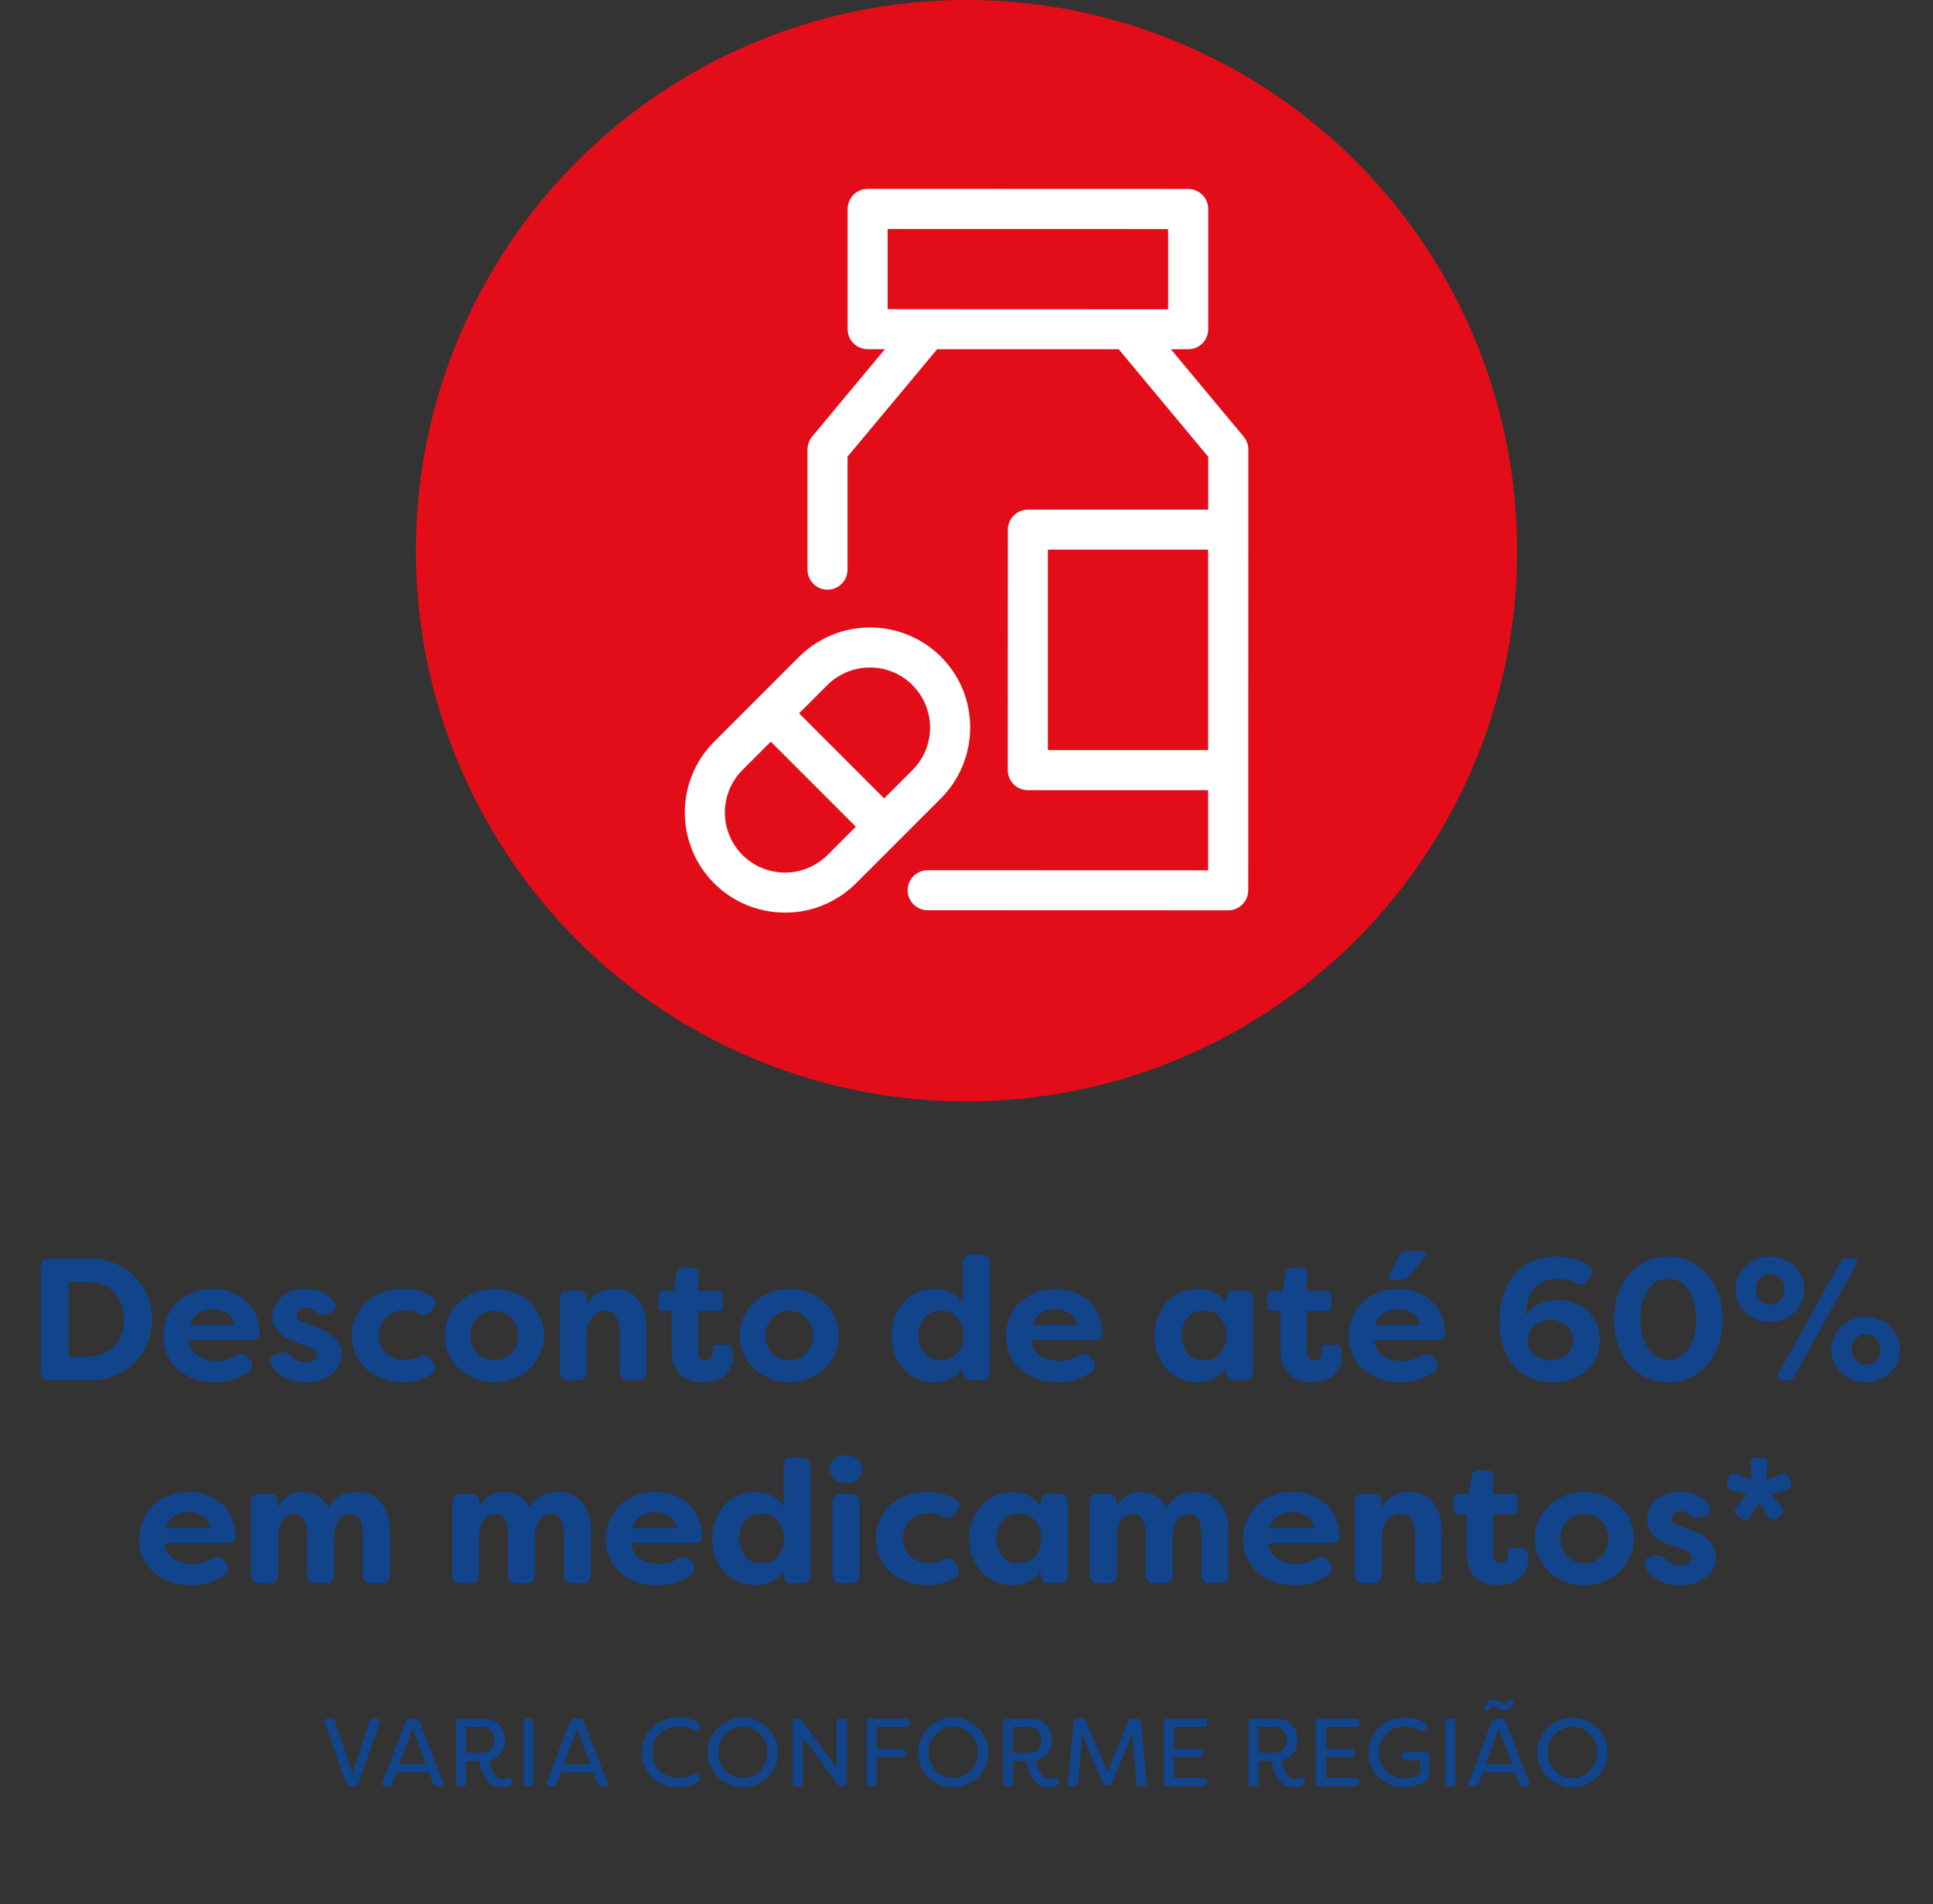 <?xml version="1.0" encoding="utf-8"?>
<!-- Generator: Adobe Illustrator 24.1.0, SVG Export Plug-In . SVG Version: 6.00 Build 0)  -->
<svg version="1.1" id="Layer_1" xmlns="http://www.w3.org/2000/svg" xmlns:xlink="http://www.w3.org/1999/xlink" x="0px" y="0px"
	 viewBox="0 0 200 196.98" style="enable-background:new 0 0 200 196.98;" xml:space="preserve">
<rect x="0" y="0" width="200" height="196.98" fill="#333333" stroke="none"/>
<style type="text/css">
	.st0{fill:#E20D18;}
	.st1{fill:#FFFFFF;}
	.st2{fill:#12448B;}
	.st3{fill-rule:evenodd;clip-rule:evenodd;fill:#FFFFFF;}
</style>
<circle class="st0" cx="100" cy="56.97" r="56.97"/>
<g>
	<path class="st2" d="M5.12,142.78c-0.28,0-0.49-0.08-0.65-0.22c-0.16-0.15-0.23-0.36-0.23-0.64v-10.87c0-0.28,0.08-0.49,0.23-0.64
		s0.37-0.22,0.65-0.22h4.16c0.92,0,1.78,0.16,2.58,0.49c0.8,0.32,1.48,0.78,2.06,1.36s1.02,1.26,1.33,2.02
		c0.31,0.77,0.47,1.58,0.47,2.43c0,0.85-0.16,1.67-0.47,2.44c-0.31,0.77-0.76,1.45-1.33,2.03s-1.26,1.03-2.06,1.35
		c-0.8,0.32-1.66,0.49-2.58,0.49H5.12z M7.1,140.37h1.89c0.28,0,0.58-0.03,0.93-0.1c0.34-0.07,0.68-0.19,1.02-0.36
		s0.65-0.41,0.94-0.72c0.29-0.31,0.52-0.7,0.7-1.17c0.18-0.47,0.27-0.99,0.27-1.54c0-0.41-0.06-0.83-0.18-1.28
		c-0.12-0.44-0.35-0.88-0.68-1.31c-0.34-0.43-0.77-0.76-1.31-0.97s-1.1-0.32-1.67-0.32H7.1V140.37z"/>
	<path class="st2" d="M22.22,142.98c-0.79,0-1.52-0.12-2.2-0.37s-1.24-0.59-1.7-1.03c-0.46-0.44-0.82-0.95-1.06-1.54
		c-0.25-0.59-0.37-1.21-0.37-1.85c0-0.64,0.12-1.25,0.36-1.84c0.24-0.59,0.58-1.12,1.03-1.57s0.98-0.8,1.62-1.06
		c0.64-0.26,1.33-0.39,2.07-0.39c0.65,0,1.27,0.1,1.85,0.3c0.59,0.2,1.1,0.49,1.55,0.87c0.44,0.38,0.8,0.86,1.06,1.44
		c0.26,0.58,0.41,1.22,0.45,1.93c0.01,0.25-0.06,0.44-0.23,0.57s-0.38,0.19-0.66,0.19h-6.44c-0.01,0.35,0.1,0.7,0.32,1.04
		c0.23,0.35,0.57,0.62,1.04,0.82c0.46,0.2,0.96,0.3,1.48,0.3c0.71,0,1.39-0.19,2.05-0.56c0.49-0.28,0.9-0.22,1.22,0.18l0.2,0.25
		c0.18,0.22,0.26,0.44,0.23,0.67c-0.02,0.23-0.16,0.43-0.4,0.61C24.75,142.63,23.59,142.98,22.22,142.98z M19.63,137.07h4.64
		c-0.12-0.56-0.39-0.98-0.82-1.24c-0.43-0.26-0.91-0.4-1.45-0.4c-0.38,0-0.76,0.07-1.12,0.22c-0.36,0.14-0.64,0.35-0.85,0.61
		C19.84,136.53,19.7,136.8,19.63,137.07z"/>
	<path class="st2" d="M31.62,142.98c-0.83,0-1.56-0.16-2.19-0.48c-0.63-0.32-1.1-0.78-1.4-1.38c-0.13-0.25-0.14-0.48-0.03-0.67
		c0.11-0.2,0.31-0.33,0.6-0.41l0.56-0.13c0.11-0.02,0.23-0.03,0.38-0.02c0.14,0.01,0.38,0.18,0.7,0.5c0.16,0.17,0.36,0.3,0.6,0.4
		c0.25,0.1,0.51,0.14,0.78,0.14c0.35,0,0.63-0.08,0.85-0.22c0.22-0.15,0.33-0.35,0.33-0.59c0-0.14-0.05-0.28-0.14-0.4
		c-0.1-0.13-0.34-0.26-0.72-0.41l-1.13-0.4c-1.74-0.56-2.61-1.46-2.61-2.68c0-0.85,0.32-1.55,0.97-2.1
		c0.65-0.55,1.47-0.82,2.47-0.82c0.62,0,1.19,0.11,1.7,0.34c0.51,0.23,0.93,0.58,1.25,1.06c0.17,0.25,0.2,0.49,0.1,0.7
		c-0.1,0.22-0.3,0.36-0.6,0.43l-0.5,0.13c-0.17,0.05-0.33,0.05-0.48,0.02c-0.15-0.04-0.34-0.16-0.57-0.36
		c-0.23-0.23-0.53-0.34-0.9-0.34c-0.28,0-0.5,0.08-0.67,0.23c-0.17,0.16-0.26,0.34-0.26,0.56c0,0.13,0.05,0.26,0.16,0.39
		c0.11,0.13,0.34,0.25,0.68,0.37l1.15,0.43c0.58,0.19,1.05,0.42,1.42,0.68s0.66,0.57,0.87,0.93s0.32,0.75,0.33,1.18
		c0,0.58-0.15,1.08-0.45,1.5c-0.3,0.43-0.73,0.77-1.29,1.02C33.05,142.85,32.39,142.98,31.62,142.98z"/>
	<path class="st2" d="M41.73,142.98c-0.78,0-1.5-0.12-2.16-0.37s-1.23-0.59-1.7-1.03c-0.47-0.44-0.84-0.95-1.09-1.53
		s-0.38-1.2-0.38-1.85c0-0.66,0.13-1.29,0.38-1.89c0.25-0.6,0.61-1.12,1.08-1.57c0.47-0.44,1.04-0.79,1.7-1.04s1.39-0.38,2.17-0.38
		c1.07,0,2.05,0.26,2.93,0.77c0.23,0.14,0.35,0.33,0.38,0.55c0.02,0.22-0.05,0.45-0.22,0.67l-0.29,0.36
		c-0.12,0.16-0.27,0.27-0.45,0.33c-0.18,0.07-0.44,0.03-0.77-0.12c-0.11-0.05-0.29-0.11-0.56-0.2c-0.26-0.08-0.55-0.13-0.86-0.13
		c-0.78,0-1.43,0.24-1.94,0.72c-0.51,0.48-0.76,1.1-0.76,1.85s0.25,1.37,0.76,1.85c0.51,0.48,1.16,0.72,1.94,0.72
		c0.31,0,0.6-0.04,0.86-0.13c0.26-0.08,0.45-0.15,0.56-0.2c0.26-0.12,0.5-0.17,0.69-0.13c0.2,0.03,0.38,0.15,0.53,0.35l0.29,0.36
		c0.17,0.23,0.23,0.46,0.18,0.7s-0.22,0.44-0.5,0.59C43.68,142.74,42.75,142.98,41.73,142.98z"/>
	<path class="st2" d="M51.15,142.98c-0.71,0-1.38-0.12-2.01-0.37c-0.63-0.25-1.18-0.59-1.65-1.04c-0.47-0.44-0.83-0.96-1.09-1.56
		c-0.26-0.59-0.39-1.21-0.39-1.86c0-0.31,0.04-0.67,0.13-1.07c0.08-0.4,0.24-0.81,0.48-1.22s0.55-0.81,0.96-1.2
		c0.41-0.38,0.93-0.7,1.56-0.95c0.63-0.25,1.3-0.38,2.01-0.38c0.53,0,1.04,0.07,1.54,0.22c0.5,0.14,0.95,0.35,1.37,0.61
		c0.41,0.26,0.8,0.61,1.16,1.03c0.36,0.42,0.63,0.9,0.8,1.44c0.17,0.54,0.26,1.05,0.26,1.53c0,0.31-0.04,0.67-0.13,1.07
		s-0.24,0.81-0.48,1.22c-0.23,0.41-0.55,0.81-0.96,1.2s-0.93,0.7-1.56,0.95S51.86,142.98,51.15,142.98z M51.15,140.73
		c0.68,0,1.27-0.25,1.75-0.75c0.49-0.5,0.73-1.1,0.73-1.81c0-0.72-0.24-1.33-0.73-1.83c-0.49-0.5-1.07-0.75-1.75-0.75
		c-0.7,0-1.28,0.25-1.76,0.75c-0.48,0.5-0.72,1.11-0.72,1.83c0,0.71,0.24,1.31,0.72,1.81C49.86,140.48,50.45,140.73,51.15,140.73z"
		/>
	<path class="st2" d="M58.78,142.78c-0.28,0-0.49-0.08-0.64-0.22c-0.15-0.15-0.22-0.36-0.22-0.64v-7.52c0-0.28,0.07-0.49,0.22-0.64
		c0.15-0.15,0.36-0.22,0.64-0.22h1.06c0.28,0,0.49,0.08,0.64,0.22c0.15,0.15,0.23,0.36,0.23,0.64V135c0.23-0.53,0.58-0.94,1.07-1.23
		c0.49-0.29,1.07-0.44,1.74-0.44c0.73,0,1.35,0.17,1.84,0.5s0.88,0.8,1.14,1.41c0.26,0.61,0.4,1.35,0.4,2.21v4.46
		c0,0.28-0.08,0.49-0.23,0.64c-0.16,0.15-0.37,0.22-0.65,0.22h-1.04c-0.28,0-0.49-0.08-0.64-0.22c-0.15-0.15-0.23-0.36-0.23-0.64
		v-4.27c0-0.65-0.13-1.15-0.38-1.51c-0.25-0.36-0.61-0.54-1.08-0.54c-0.23,0-0.49,0.07-0.8,0.2c-0.31,0.13-0.57,0.39-0.8,0.77
		c-0.23,0.38-0.34,0.88-0.34,1.49v3.85c0,0.28-0.08,0.49-0.23,0.64c-0.15,0.15-0.36,0.22-0.64,0.22H58.78z"/>
	<path class="st2" d="M72.73,142.98c-1.04,0-1.84-0.29-2.4-0.86c-0.56-0.58-0.84-1.38-0.84-2.41v-4.1h-0.92
		c-0.13,0-0.24-0.04-0.33-0.13s-0.13-0.19-0.13-0.32v-1.17c0-0.13,0.04-0.24,0.13-0.32s0.2-0.13,0.33-0.13h1.13l0.31-1.87
		c0.04-0.18,0.12-0.32,0.24-0.42s0.28-0.15,0.46-0.15h0.88c0.2,0,0.36,0.06,0.47,0.17c0.11,0.11,0.16,0.27,0.16,0.46v1.82h2.09
		c0.13,0,0.24,0.04,0.32,0.13c0.08,0.08,0.13,0.19,0.13,0.32v1.17c0,0.13-0.04,0.24-0.13,0.32c-0.08,0.08-0.19,0.13-0.32,0.13h-2.09
		v4.19c0,0.32,0.07,0.56,0.22,0.72c0.14,0.16,0.32,0.23,0.54,0.23c0.23,0,0.41-0.08,0.56-0.24c0.14-0.16,0.22-0.36,0.22-0.6
		l-0.02-0.32c-0.04-0.32,0.09-0.49,0.38-0.49h1.1c0.12,0,0.23,0.03,0.32,0.09c0.09,0.06,0.15,0.15,0.19,0.27
		c0.07,0.26,0.11,0.5,0.11,0.7c0,0.6-0.12,1.1-0.37,1.51c-0.25,0.41-0.6,0.73-1.05,0.96C73.95,142.86,73.39,142.98,72.73,142.98z"/>
	<path class="st2" d="M81.66,142.98c-0.71,0-1.38-0.12-2.01-0.37c-0.63-0.25-1.18-0.59-1.65-1.04c-0.47-0.44-0.83-0.96-1.09-1.56
		c-0.26-0.59-0.39-1.21-0.39-1.86c0-0.31,0.04-0.67,0.13-1.07c0.08-0.4,0.24-0.81,0.48-1.22s0.55-0.81,0.96-1.2
		c0.41-0.38,0.93-0.7,1.56-0.95c0.63-0.25,1.3-0.38,2.01-0.38c0.53,0,1.04,0.07,1.54,0.22c0.5,0.14,0.95,0.35,1.37,0.61
		c0.41,0.26,0.8,0.61,1.16,1.03c0.36,0.42,0.63,0.9,0.8,1.44c0.17,0.54,0.26,1.05,0.26,1.53c0,0.31-0.04,0.67-0.13,1.07
		s-0.24,0.81-0.48,1.22c-0.23,0.41-0.55,0.81-0.96,1.2s-0.93,0.7-1.56,0.95S82.37,142.98,81.66,142.98z M81.66,140.73
		c0.68,0,1.27-0.25,1.75-0.75c0.49-0.5,0.73-1.1,0.73-1.81c0-0.72-0.24-1.33-0.73-1.83c-0.49-0.5-1.07-0.75-1.75-0.75
		c-0.7,0-1.28,0.25-1.76,0.75c-0.48,0.5-0.72,1.11-0.72,1.83c0,0.71,0.24,1.31,0.72,1.81C80.37,140.48,80.96,140.73,81.66,140.73z"
		/>
	<path class="st2" d="M96.69,142.98c-0.47,0-0.92-0.07-1.36-0.21c-0.44-0.14-0.84-0.34-1.2-0.59c-0.36-0.26-0.67-0.57-0.94-0.93
		c-0.26-0.36-0.49-0.8-0.68-1.32c-0.19-0.52-0.29-1.11-0.29-1.77s0.11-1.29,0.33-1.88c0.22-0.59,0.53-1.11,0.93-1.55
		c0.4-0.44,0.87-0.78,1.42-1.03c0.55-0.25,1.15-0.37,1.78-0.37c0.61,0,1.18,0.13,1.69,0.38s0.94,0.63,1.26,1.13v-4.21
		c0-0.28,0.08-0.49,0.23-0.64c0.16-0.15,0.37-0.22,0.65-0.22h1.04c0.28,0,0.49,0.08,0.64,0.22c0.15,0.15,0.22,0.36,0.22,0.64v11.29
		c0,0.28-0.08,0.49-0.22,0.64c-0.15,0.15-0.36,0.22-0.64,0.22h-1.04c-0.28,0-0.49-0.08-0.65-0.22c-0.16-0.15-0.23-0.36-0.23-0.64
		v-0.43c-0.32,0.49-0.74,0.86-1.26,1.12S97.3,142.98,96.69,142.98z M97.32,140.74c0.35,0,0.7-0.08,1.06-0.24s0.67-0.46,0.92-0.89
		s0.38-0.92,0.4-1.46c-0.01-0.54-0.14-1.03-0.4-1.46s-0.56-0.73-0.92-0.89c-0.36-0.16-0.71-0.24-1.06-0.24
		c-0.52,0-0.96,0.14-1.33,0.43c-0.37,0.29-0.63,0.64-0.77,1.04c-0.14,0.41-0.21,0.78-0.21,1.12s0.06,0.69,0.19,1.06
		c0.13,0.37,0.31,0.68,0.56,0.91c0.25,0.23,0.5,0.4,0.77,0.49C96.8,140.7,97.07,140.74,97.32,140.74z"/>
	<path class="st2" d="M109.41,142.98c-0.79,0-1.52-0.12-2.2-0.37s-1.24-0.59-1.7-1.03c-0.46-0.44-0.82-0.95-1.06-1.54
		c-0.25-0.59-0.37-1.21-0.37-1.85c0-0.64,0.12-1.25,0.36-1.84c0.24-0.59,0.58-1.12,1.03-1.57s0.98-0.8,1.62-1.06
		c0.64-0.26,1.33-0.39,2.07-0.39c0.65,0,1.27,0.1,1.85,0.3c0.59,0.2,1.1,0.49,1.55,0.87c0.44,0.38,0.8,0.86,1.06,1.44
		c0.26,0.58,0.41,1.22,0.45,1.93c0.01,0.25-0.06,0.44-0.23,0.57s-0.38,0.19-0.66,0.19h-6.44c-0.01,0.35,0.1,0.7,0.32,1.04
		c0.23,0.35,0.57,0.62,1.04,0.82c0.46,0.2,0.96,0.3,1.48,0.3c0.71,0,1.39-0.19,2.05-0.56c0.49-0.28,0.9-0.22,1.22,0.18l0.2,0.25
		c0.18,0.22,0.26,0.44,0.23,0.67c-0.02,0.23-0.16,0.43-0.4,0.61C111.94,142.63,110.78,142.98,109.41,142.98z M106.82,137.07h4.64
		c-0.12-0.56-0.39-0.98-0.82-1.24c-0.43-0.26-0.91-0.4-1.45-0.4c-0.38,0-0.76,0.07-1.12,0.22c-0.36,0.14-0.64,0.35-0.85,0.61
		C107.03,136.53,106.89,136.8,106.82,137.07z"/>
	<path class="st2" d="M123.9,142.98c-0.47,0-0.92-0.07-1.35-0.21c-0.43-0.14-0.83-0.34-1.19-0.59c-0.36-0.26-0.67-0.57-0.94-0.93
		c-0.26-0.36-0.49-0.8-0.68-1.32c-0.19-0.52-0.29-1.11-0.29-1.77s0.11-1.29,0.33-1.88c0.22-0.59,0.53-1.11,0.93-1.55
		c0.4-0.44,0.87-0.78,1.42-1.03c0.55-0.25,1.14-0.37,1.76-0.37s1.19,0.13,1.71,0.38s0.94,0.63,1.26,1.13v-0.45
		c0-0.28,0.08-0.49,0.23-0.64c0.15-0.15,0.36-0.22,0.64-0.22h1.06c0.28,0,0.49,0.08,0.64,0.22c0.15,0.15,0.22,0.36,0.22,0.64v7.52
		c0,0.28-0.08,0.49-0.22,0.64c-0.15,0.15-0.36,0.22-0.64,0.22h-1.06c-0.28,0-0.49-0.08-0.64-0.22c-0.15-0.15-0.23-0.36-0.23-0.64
		v-0.43c-0.32,0.49-0.74,0.86-1.26,1.12S124.53,142.98,123.9,142.98z M124.55,140.74c0.35,0,0.7-0.08,1.06-0.24s0.67-0.46,0.92-0.89
		s0.38-0.92,0.38-1.46s-0.13-1.03-0.38-1.46s-0.56-0.73-0.92-0.89c-0.36-0.16-0.71-0.24-1.06-0.24c-0.53,0-0.98,0.14-1.34,0.43
		s-0.62,0.64-0.76,1.04c-0.14,0.41-0.21,0.78-0.21,1.12c0,0.71,0.2,1.32,0.61,1.83S123.83,140.74,124.55,140.74z"/>
	<path class="st2" d="M135.73,142.98c-1.04,0-1.84-0.29-2.4-0.86c-0.56-0.58-0.84-1.38-0.84-2.41v-4.1h-0.92
		c-0.13,0-0.24-0.04-0.33-0.13s-0.13-0.19-0.13-0.32v-1.17c0-0.13,0.04-0.24,0.13-0.32s0.2-0.13,0.33-0.13h1.13l0.31-1.87
		c0.04-0.18,0.12-0.32,0.24-0.42s0.28-0.15,0.46-0.15h0.88c0.2,0,0.36,0.06,0.47,0.17c0.11,0.11,0.16,0.27,0.16,0.46v1.82h2.09
		c0.13,0,0.24,0.04,0.32,0.13c0.08,0.08,0.13,0.19,0.13,0.32v1.17c0,0.13-0.04,0.24-0.13,0.32c-0.08,0.08-0.19,0.13-0.32,0.13h-2.09
		v4.19c0,0.32,0.07,0.56,0.22,0.72c0.14,0.16,0.32,0.23,0.54,0.23c0.23,0,0.41-0.08,0.56-0.24c0.14-0.16,0.22-0.36,0.22-0.6
		l-0.02-0.32c-0.04-0.32,0.09-0.49,0.38-0.49h1.1c0.12,0,0.23,0.03,0.32,0.09c0.09,0.06,0.15,0.15,0.19,0.27
		c0.07,0.26,0.11,0.5,0.11,0.7c0,0.6-0.12,1.1-0.37,1.51c-0.25,0.41-0.6,0.73-1.05,0.96C136.95,142.86,136.39,142.98,135.73,142.98z
		"/>
	<path class="st2" d="M144.87,142.98c-0.79,0-1.52-0.12-2.2-0.37s-1.24-0.59-1.7-1.03c-0.46-0.44-0.82-0.95-1.06-1.54
		c-0.25-0.59-0.37-1.21-0.37-1.85c0-0.64,0.12-1.25,0.36-1.84c0.24-0.59,0.58-1.12,1.03-1.57s0.98-0.8,1.62-1.06
		c0.64-0.26,1.33-0.39,2.07-0.39c0.65,0,1.27,0.1,1.85,0.3c0.59,0.2,1.1,0.49,1.55,0.87c0.44,0.38,0.8,0.86,1.06,1.44
		c0.26,0.58,0.41,1.22,0.45,1.93c0.01,0.25-0.06,0.44-0.23,0.57s-0.38,0.19-0.66,0.19h-6.44c-0.01,0.35,0.1,0.7,0.32,1.04
		c0.23,0.35,0.57,0.62,1.04,0.82c0.46,0.2,0.96,0.3,1.48,0.3c0.71,0,1.39-0.19,2.05-0.56c0.49-0.28,0.9-0.22,1.22,0.18l0.2,0.25
		c0.18,0.22,0.26,0.44,0.23,0.67c-0.02,0.23-0.16,0.43-0.4,0.61C147.4,142.63,146.24,142.98,144.87,142.98z M142.28,137.07h4.64
		c-0.12-0.56-0.39-0.98-0.82-1.24c-0.43-0.26-0.91-0.4-1.45-0.4c-0.38,0-0.76,0.07-1.12,0.22c-0.36,0.14-0.64,0.35-0.85,0.61
		C142.49,136.53,142.35,136.8,142.28,137.07z M144.08,132.37c-0.18,0-0.3-0.05-0.36-0.15c-0.06-0.1-0.05-0.23,0.04-0.39l1.1-2.07
		c0.11-0.22,0.29-0.32,0.54-0.32h1.78c0.19,0,0.31,0.06,0.36,0.17s0.01,0.24-0.11,0.39l-1.76,2.12c-0.13,0.17-0.32,0.25-0.56,0.25
		H144.08z"/>
	<path class="st2" d="M160.62,142.98c-0.84,0-1.6-0.15-2.29-0.45c-0.69-0.3-1.27-0.73-1.74-1.28c-0.47-0.55-0.83-1.22-1.07-2
		c-0.25-0.78-0.37-1.63-0.37-2.56s0.12-1.79,0.36-2.61c0.24-0.82,0.6-1.53,1.09-2.14c0.49-0.61,1.1-1.09,1.84-1.44
		c0.74-0.35,1.59-0.52,2.54-0.52c1.33,0,2.47,0.32,3.42,0.97c0.23,0.16,0.35,0.35,0.36,0.58c0.01,0.23-0.08,0.44-0.27,0.65
		l-0.32,0.36c-0.17,0.19-0.35,0.3-0.55,0.32c-0.2,0.02-0.42-0.03-0.67-0.15c-0.22-0.13-0.49-0.24-0.82-0.31s-0.66-0.12-0.98-0.12
		c-1.01,0-1.81,0.33-2.4,1s-0.89,1.59-0.89,2.76c0.36-0.5,0.84-0.89,1.45-1.17c0.61-0.28,1.21-0.41,1.83-0.41
		c0.59,0,1.15,0.1,1.68,0.29c0.53,0.19,1,0.47,1.41,0.84c0.41,0.37,0.73,0.81,0.96,1.33c0.23,0.52,0.35,1.09,0.35,1.72
		c0,0.61-0.12,1.19-0.35,1.73c-0.23,0.54-0.57,1-1,1.39c-0.43,0.39-0.95,0.69-1.57,0.91C162.01,142.87,161.34,142.98,160.62,142.98z
		 M160.44,140.71c0.48,0,0.92-0.11,1.3-0.34c0.39-0.23,0.66-0.51,0.81-0.84c0.15-0.33,0.22-0.63,0.22-0.91
		c0-0.61-0.23-1.11-0.68-1.5c-0.46-0.39-1.01-0.58-1.66-0.58c-0.32,0-0.67,0.07-1.04,0.21s-0.69,0.38-0.95,0.73
		c-0.26,0.35-0.4,0.73-0.4,1.15c0,0.28,0.07,0.58,0.22,0.9c0.15,0.32,0.42,0.6,0.82,0.84C159.49,140.59,159.94,140.71,160.44,140.71
		z"/>
	<path class="st2" d="M172.61,142.98c-0.84,0-1.61-0.17-2.32-0.5c-0.71-0.34-1.31-0.8-1.79-1.4c-0.49-0.59-0.86-1.29-1.12-2.09
		c-0.26-0.8-0.39-1.63-0.39-2.51c0-0.89,0.13-1.73,0.39-2.52c0.26-0.79,0.63-1.48,1.12-2.08c0.49-0.59,1.08-1.06,1.79-1.39
		c0.71-0.34,1.48-0.5,2.32-0.5s1.61,0.17,2.31,0.5s1.3,0.8,1.79,1.39c0.49,0.59,0.87,1.29,1.13,2.08s0.4,1.63,0.4,2.52
		c0,0.88-0.13,1.71-0.4,2.51s-0.64,1.49-1.13,2.09s-1.09,1.06-1.79,1.4S173.45,142.98,172.61,142.98z M172.61,140.67
		c0.54,0,1.04-0.18,1.5-0.54c0.46-0.36,0.81-0.88,1.04-1.55c0.23-0.67,0.35-1.37,0.35-2.11c0-0.73-0.12-1.44-0.35-2.12
		c-0.23-0.68-0.58-1.2-1.04-1.56c-0.46-0.36-0.96-0.54-1.5-0.54s-1.02,0.16-1.44,0.49c-0.42,0.32-0.77,0.8-1.04,1.44
		c-0.27,0.64-0.41,1.4-0.41,2.29c0,0.73,0.11,1.43,0.34,2.11c0.23,0.67,0.57,1.19,1.04,1.55
		C171.57,140.49,172.07,140.67,172.61,140.67z"/>
	<path class="st2" d="M183.12,136.75c-0.48,0-0.91-0.07-1.3-0.22c-0.38-0.15-0.73-0.34-1.03-0.58c-0.31-0.24-0.58-0.58-0.84-1.03
		c-0.25-0.44-0.38-0.95-0.38-1.53c0-0.47,0.09-0.91,0.27-1.33s0.43-0.78,0.76-1.09c0.32-0.31,0.71-0.55,1.14-0.72
		c0.44-0.17,0.9-0.26,1.38-0.26c0.62,0,1.22,0.15,1.79,0.44c0.57,0.29,1.01,0.71,1.31,1.26s0.46,1.11,0.46,1.7
		c0,0.34-0.06,0.69-0.18,1.07c-0.12,0.38-0.32,0.74-0.61,1.07s-0.67,0.62-1.13,0.86S183.75,136.75,183.12,136.75z M183.14,134.95
		c0.42,0,0.78-0.15,1.07-0.46c0.29-0.31,0.44-0.68,0.44-1.12c0-0.2-0.05-0.43-0.14-0.68c-0.1-0.25-0.27-0.47-0.53-0.65
		s-0.54-0.27-0.84-0.27c-0.41,0-0.76,0.16-1.05,0.47c-0.29,0.31-0.44,0.69-0.44,1.13c0,0.44,0.15,0.82,0.44,1.12
		C182.38,134.79,182.73,134.95,183.14,134.95z M184.31,142.78c-0.19,0-0.32-0.06-0.39-0.18c-0.07-0.12-0.06-0.26,0.03-0.43
		l6.48-11.65c0.12-0.23,0.32-0.34,0.59-0.34h0.7c0.19,0,0.32,0.06,0.39,0.18c0.07,0.12,0.06,0.26-0.03,0.43l-6.46,11.63
		c-0.12,0.24-0.32,0.36-0.59,0.36H184.31z M193.04,142.98c-0.61,0-1.2-0.15-1.77-0.44c-0.57-0.29-1.01-0.71-1.31-1.26
		c-0.31-0.55-0.46-1.11-0.46-1.68c0-0.58,0.15-1.14,0.46-1.68c0.31-0.55,0.74-0.97,1.31-1.26c0.57-0.29,1.16-0.44,1.77-0.44
		c0.49,0,0.96,0.09,1.39,0.26c0.44,0.17,0.82,0.41,1.13,0.72s0.57,0.67,0.75,1.08s0.27,0.85,0.27,1.32c0,0.47-0.09,0.91-0.27,1.32
		s-0.43,0.77-0.75,1.08c-0.32,0.31-0.7,0.55-1.13,0.72C194,142.89,193.53,142.98,193.04,142.98z M193.06,141.18
		c0.19,0,0.41-0.05,0.64-0.15c0.23-0.1,0.44-0.29,0.6-0.55s0.25-0.56,0.25-0.88c0-0.2-0.05-0.43-0.14-0.68
		c-0.1-0.25-0.27-0.47-0.52-0.65c-0.25-0.18-0.53-0.27-0.83-0.27c-0.19,0-0.41,0.05-0.64,0.15c-0.23,0.1-0.44,0.29-0.6,0.56
		c-0.17,0.27-0.25,0.57-0.25,0.89c0,0.2,0.05,0.43,0.14,0.67c0.1,0.25,0.27,0.46,0.52,0.64S192.76,141.18,193.06,141.18z"/>
	<path class="st2" d="M19.73,163.98c-0.79,0-1.52-0.12-2.2-0.37s-1.24-0.59-1.7-1.03c-0.46-0.44-0.82-0.95-1.06-1.54
		c-0.25-0.59-0.37-1.21-0.37-1.85c0-0.64,0.12-1.25,0.36-1.84c0.24-0.59,0.58-1.12,1.03-1.57s0.98-0.8,1.62-1.06
		c0.64-0.26,1.33-0.39,2.07-0.39c0.65,0,1.27,0.1,1.85,0.3c0.59,0.2,1.1,0.49,1.55,0.87c0.44,0.38,0.8,0.86,1.06,1.44
		c0.26,0.58,0.41,1.22,0.45,1.93c0.01,0.25-0.06,0.44-0.23,0.57s-0.38,0.19-0.66,0.19h-6.44c-0.01,0.35,0.1,0.7,0.32,1.04
		c0.23,0.35,0.57,0.62,1.04,0.82c0.46,0.2,0.96,0.3,1.48,0.3c0.71,0,1.39-0.19,2.05-0.56c0.49-0.28,0.9-0.22,1.22,0.18l0.2,0.25
		c0.18,0.22,0.26,0.44,0.23,0.67c-0.02,0.23-0.16,0.43-0.4,0.61C22.26,163.63,21.1,163.98,19.73,163.98z M17.14,158.07h4.64
		c-0.12-0.56-0.39-0.98-0.82-1.24c-0.43-0.26-0.91-0.4-1.45-0.4c-0.38,0-0.76,0.07-1.12,0.22c-0.36,0.14-0.64,0.35-0.85,0.61
		C17.35,157.53,17.21,157.8,17.14,158.07z"/>
	<path class="st2" d="M26.84,163.78c-0.28,0-0.49-0.08-0.64-0.22c-0.15-0.15-0.22-0.36-0.22-0.64v-7.52c0-0.28,0.07-0.49,0.22-0.64
		c0.15-0.15,0.36-0.22,0.64-0.22h1.06c0.28,0,0.49,0.08,0.64,0.22c0.15,0.15,0.23,0.36,0.23,0.64V156c0.18-0.52,0.5-0.92,0.95-1.22
		c0.46-0.3,0.97-0.45,1.55-0.45c0.41,0,0.8,0.07,1.17,0.22c0.37,0.14,0.68,0.35,0.94,0.6s0.44,0.52,0.58,0.78
		c0.22-0.34,0.47-0.63,0.77-0.89c0.29-0.26,0.63-0.44,1-0.55s0.77-0.16,1.21-0.16c0.71,0,1.31,0.17,1.81,0.5s0.89,0.81,1.17,1.43
		s0.42,1.35,0.42,2.21v4.45c0,0.28-0.08,0.49-0.23,0.64c-0.16,0.15-0.37,0.22-0.65,0.22H38.4c-0.28,0-0.49-0.08-0.64-0.22
		c-0.15-0.15-0.23-0.36-0.23-0.64v-4.32c0-0.64-0.12-1.13-0.36-1.48c-0.24-0.35-0.56-0.52-0.97-0.52c-0.31,0-0.59,0.1-0.84,0.29
		c-0.25,0.19-0.44,0.46-0.58,0.79s-0.22,0.75-0.23,1.24v4c0,0.28-0.07,0.49-0.22,0.64c-0.15,0.15-0.36,0.22-0.64,0.22h-1.06
		c-0.28,0-0.49-0.08-0.64-0.22c-0.15-0.15-0.23-0.36-0.23-0.64v-4.32c0-0.64-0.12-1.13-0.35-1.48c-0.23-0.35-0.55-0.52-0.96-0.52
		c-0.32,0-0.62,0.1-0.87,0.31s-0.46,0.48-0.59,0.83c-0.14,0.35-0.21,0.77-0.21,1.28v3.91c0,0.28-0.08,0.49-0.23,0.64
		c-0.15,0.15-0.36,0.22-0.64,0.22H26.84z"/>
	<path class="st2" d="M47.65,163.78c-0.28,0-0.49-0.08-0.64-0.22c-0.15-0.15-0.22-0.36-0.22-0.64v-7.52c0-0.28,0.07-0.49,0.22-0.64
		c0.15-0.15,0.36-0.22,0.64-0.22h1.06c0.28,0,0.49,0.08,0.64,0.22c0.15,0.15,0.23,0.36,0.23,0.64V156c0.18-0.52,0.5-0.92,0.95-1.22
		c0.46-0.3,0.97-0.45,1.55-0.45c0.41,0,0.8,0.07,1.17,0.22c0.37,0.14,0.68,0.35,0.94,0.6s0.44,0.52,0.58,0.78
		c0.22-0.34,0.47-0.63,0.77-0.89c0.29-0.26,0.63-0.44,1-0.55s0.77-0.16,1.21-0.16c0.71,0,1.31,0.17,1.81,0.5s0.89,0.81,1.17,1.43
		s0.42,1.35,0.42,2.21v4.45c0,0.28-0.08,0.49-0.23,0.64c-0.16,0.15-0.37,0.22-0.65,0.22H59.2c-0.28,0-0.49-0.08-0.64-0.22
		c-0.15-0.15-0.23-0.36-0.23-0.64v-4.32c0-0.64-0.12-1.13-0.36-1.48c-0.24-0.35-0.56-0.52-0.97-0.52c-0.31,0-0.59,0.1-0.84,0.29
		c-0.25,0.19-0.44,0.46-0.58,0.79s-0.22,0.75-0.23,1.24v4c0,0.28-0.07,0.49-0.22,0.64c-0.15,0.15-0.36,0.22-0.64,0.22h-1.06
		c-0.28,0-0.49-0.08-0.64-0.22c-0.15-0.15-0.23-0.36-0.23-0.64v-4.32c0-0.64-0.12-1.13-0.35-1.48c-0.23-0.35-0.55-0.52-0.96-0.52
		c-0.32,0-0.62,0.1-0.87,0.31s-0.46,0.48-0.59,0.83c-0.14,0.35-0.21,0.77-0.21,1.28v3.91c0,0.28-0.08,0.49-0.23,0.64
		c-0.15,0.15-0.36,0.22-0.64,0.22H47.65z"/>
	<path class="st2" d="M67.99,163.98c-0.79,0-1.52-0.12-2.2-0.37s-1.24-0.59-1.7-1.03c-0.46-0.44-0.82-0.95-1.06-1.54
		c-0.25-0.59-0.37-1.21-0.37-1.85c0-0.64,0.12-1.25,0.36-1.84c0.24-0.59,0.58-1.12,1.03-1.57s0.98-0.8,1.62-1.06
		c0.64-0.26,1.33-0.39,2.07-0.39c0.65,0,1.27,0.1,1.85,0.3c0.59,0.2,1.1,0.49,1.55,0.87c0.44,0.38,0.8,0.86,1.06,1.44
		c0.26,0.58,0.41,1.22,0.45,1.93c0.01,0.25-0.06,0.44-0.23,0.57s-0.38,0.19-0.66,0.19h-6.44c-0.01,0.35,0.1,0.7,0.32,1.04
		c0.23,0.35,0.57,0.62,1.04,0.82c0.46,0.2,0.96,0.3,1.48,0.3c0.71,0,1.39-0.19,2.05-0.56c0.49-0.28,0.9-0.22,1.22,0.18l0.2,0.25
		c0.18,0.22,0.26,0.44,0.23,0.67c-0.02,0.23-0.16,0.43-0.4,0.61C70.52,163.63,69.35,163.98,67.99,163.98z M65.4,158.07h4.64
		c-0.12-0.56-0.39-0.98-0.82-1.24c-0.43-0.26-0.91-0.4-1.45-0.4c-0.38,0-0.76,0.07-1.12,0.22c-0.36,0.14-0.64,0.35-0.85,0.61
		C65.6,157.53,65.47,157.8,65.4,158.07z"/>
	<path class="st2" d="M78.14,163.98c-0.47,0-0.92-0.07-1.36-0.21c-0.44-0.14-0.84-0.34-1.2-0.59c-0.36-0.26-0.67-0.57-0.94-0.93
		c-0.26-0.36-0.49-0.8-0.68-1.32c-0.19-0.52-0.29-1.11-0.29-1.77s0.11-1.29,0.33-1.88c0.22-0.59,0.53-1.11,0.93-1.55
		c0.4-0.44,0.87-0.78,1.42-1.03c0.55-0.25,1.15-0.37,1.78-0.37c0.61,0,1.18,0.13,1.69,0.38s0.94,0.63,1.26,1.13v-4.21
		c0-0.28,0.08-0.49,0.23-0.64c0.16-0.15,0.37-0.22,0.65-0.22h1.04c0.28,0,0.49,0.08,0.64,0.22c0.15,0.15,0.22,0.36,0.22,0.64v11.29
		c0,0.28-0.08,0.49-0.22,0.64c-0.15,0.15-0.36,0.22-0.64,0.22h-1.04c-0.28,0-0.49-0.08-0.65-0.22c-0.16-0.15-0.23-0.36-0.23-0.64
		v-0.43c-0.32,0.49-0.74,0.86-1.26,1.12S78.75,163.98,78.14,163.98z M78.77,161.74c0.35,0,0.7-0.08,1.06-0.24s0.67-0.46,0.92-0.89
		s0.38-0.92,0.4-1.46c-0.01-0.54-0.14-1.03-0.4-1.46s-0.56-0.73-0.92-0.89c-0.36-0.16-0.71-0.24-1.06-0.24
		c-0.52,0-0.96,0.14-1.33,0.43c-0.37,0.29-0.63,0.64-0.77,1.04c-0.14,0.41-0.21,0.78-0.21,1.12s0.06,0.69,0.19,1.06
		c0.13,0.37,0.31,0.68,0.56,0.91c0.25,0.23,0.5,0.4,0.77,0.49C78.26,161.7,78.52,161.74,78.77,161.74z"/>
	<path class="st2" d="M87.53,153.43c-0.49,0-0.89-0.14-1.21-0.41c-0.31-0.28-0.47-0.62-0.47-1.03c0-0.42,0.15-0.77,0.45-1.04
		c0.3-0.28,0.71-0.41,1.22-0.41c0.37,0,0.7,0.08,0.97,0.24s0.46,0.36,0.56,0.58c0.1,0.23,0.14,0.44,0.14,0.63
		c0,0.41-0.16,0.75-0.47,1.03C88.43,153.29,88.03,153.43,87.53,153.43z M87.01,163.78c-0.28,0-0.49-0.08-0.64-0.22
		c-0.15-0.15-0.22-0.36-0.22-0.64v-7.52c0-0.28,0.07-0.49,0.22-0.64c0.15-0.15,0.36-0.22,0.64-0.22h1.04c0.28,0,0.49,0.08,0.65,0.22
		c0.16,0.15,0.23,0.36,0.23,0.64v7.52c0,0.28-0.08,0.49-0.23,0.64c-0.16,0.15-0.37,0.22-0.65,0.22H87.01z"/>
	<path class="st2" d="M95.94,163.98c-0.78,0-1.5-0.12-2.16-0.37s-1.23-0.59-1.7-1.03c-0.47-0.44-0.84-0.95-1.09-1.53
		s-0.38-1.2-0.38-1.85c0-0.66,0.13-1.29,0.38-1.89c0.25-0.6,0.61-1.12,1.08-1.57c0.47-0.44,1.04-0.79,1.7-1.04s1.39-0.38,2.17-0.38
		c1.07,0,2.05,0.26,2.93,0.77c0.23,0.14,0.35,0.33,0.38,0.55c0.02,0.22-0.05,0.45-0.22,0.67l-0.29,0.36
		c-0.12,0.16-0.27,0.27-0.45,0.33c-0.18,0.07-0.44,0.03-0.77-0.12c-0.11-0.05-0.29-0.11-0.56-0.2c-0.26-0.08-0.55-0.13-0.86-0.13
		c-0.78,0-1.43,0.24-1.94,0.72c-0.51,0.48-0.76,1.1-0.76,1.85s0.25,1.37,0.76,1.85c0.51,0.48,1.16,0.72,1.94,0.72
		c0.31,0,0.6-0.04,0.86-0.13c0.26-0.08,0.45-0.15,0.56-0.2c0.26-0.12,0.5-0.17,0.69-0.13c0.2,0.03,0.38,0.15,0.53,0.35l0.29,0.36
		c0.17,0.23,0.23,0.46,0.18,0.7s-0.22,0.44-0.5,0.59C97.88,163.74,96.96,163.98,95.94,163.98z"/>
	<path class="st2" d="M104.74,163.98c-0.47,0-0.92-0.07-1.35-0.21c-0.43-0.14-0.83-0.34-1.19-0.59c-0.36-0.26-0.67-0.57-0.94-0.93
		c-0.26-0.36-0.49-0.8-0.68-1.32c-0.19-0.52-0.29-1.11-0.29-1.77s0.11-1.29,0.33-1.88c0.22-0.59,0.53-1.11,0.93-1.55
		c0.4-0.44,0.87-0.78,1.42-1.03c0.55-0.25,1.14-0.37,1.76-0.37s1.19,0.13,1.71,0.38s0.94,0.63,1.26,1.13v-0.45
		c0-0.28,0.08-0.49,0.23-0.64c0.15-0.15,0.36-0.22,0.64-0.22h1.06c0.28,0,0.49,0.08,0.64,0.22c0.15,0.15,0.22,0.36,0.22,0.64v7.52
		c0,0.28-0.08,0.49-0.22,0.64c-0.15,0.15-0.36,0.22-0.64,0.22h-1.06c-0.28,0-0.49-0.08-0.64-0.22c-0.15-0.15-0.23-0.36-0.23-0.64
		v-0.43c-0.32,0.49-0.74,0.86-1.26,1.12S105.37,163.98,104.74,163.98z M105.39,161.74c0.35,0,0.7-0.08,1.06-0.24
		s0.67-0.46,0.92-0.89s0.38-0.92,0.38-1.46s-0.13-1.03-0.38-1.46s-0.56-0.73-0.92-0.89c-0.36-0.16-0.71-0.24-1.06-0.24
		c-0.53,0-0.98,0.14-1.34,0.43s-0.62,0.64-0.76,1.04c-0.14,0.41-0.21,0.78-0.21,1.12c0,0.71,0.2,1.32,0.61,1.83
		S104.67,161.74,105.39,161.74z"/>
	<path class="st2" d="M113.6,163.78c-0.28,0-0.49-0.08-0.64-0.22c-0.15-0.15-0.22-0.36-0.22-0.64v-7.52c0-0.28,0.07-0.49,0.22-0.64
		c0.15-0.15,0.36-0.22,0.64-0.22h1.06c0.28,0,0.49,0.08,0.64,0.22c0.15,0.15,0.23,0.36,0.23,0.64V156c0.18-0.52,0.5-0.92,0.95-1.22
		c0.46-0.3,0.97-0.45,1.55-0.45c0.41,0,0.8,0.07,1.17,0.22c0.37,0.14,0.68,0.35,0.94,0.6s0.44,0.52,0.58,0.78
		c0.22-0.34,0.47-0.63,0.77-0.89c0.29-0.26,0.63-0.44,1-0.55s0.77-0.16,1.21-0.16c0.71,0,1.31,0.17,1.81,0.5s0.89,0.81,1.17,1.43
		s0.42,1.35,0.42,2.21v4.45c0,0.28-0.08,0.49-0.23,0.64c-0.16,0.15-0.37,0.22-0.65,0.22h-1.04c-0.28,0-0.49-0.08-0.64-0.22
		c-0.15-0.15-0.23-0.36-0.23-0.64v-4.32c0-0.64-0.12-1.13-0.36-1.48c-0.24-0.35-0.56-0.52-0.97-0.52c-0.31,0-0.59,0.1-0.84,0.29
		c-0.25,0.19-0.44,0.46-0.58,0.79s-0.22,0.75-0.23,1.24v4c0,0.28-0.07,0.49-0.22,0.64c-0.15,0.15-0.36,0.22-0.64,0.22h-1.06
		c-0.28,0-0.49-0.08-0.64-0.22c-0.15-0.15-0.23-0.36-0.23-0.64v-4.32c0-0.64-0.12-1.13-0.35-1.48c-0.23-0.35-0.55-0.52-0.96-0.52
		c-0.32,0-0.62,0.1-0.87,0.31s-0.46,0.48-0.59,0.83c-0.14,0.35-0.21,0.77-0.21,1.28v3.91c0,0.28-0.08,0.49-0.23,0.64
		c-0.15,0.15-0.36,0.22-0.64,0.22H113.6z"/>
	<path class="st2" d="M133.94,163.98c-0.79,0-1.52-0.12-2.2-0.37s-1.24-0.59-1.7-1.03c-0.46-0.44-0.82-0.95-1.06-1.54
		c-0.25-0.59-0.37-1.21-0.37-1.85c0-0.64,0.12-1.25,0.36-1.84c0.24-0.59,0.58-1.12,1.03-1.57s0.98-0.8,1.62-1.06
		c0.64-0.26,1.33-0.39,2.07-0.39c0.65,0,1.27,0.1,1.85,0.3c0.59,0.2,1.1,0.49,1.55,0.87c0.44,0.38,0.8,0.86,1.06,1.44
		c0.26,0.58,0.41,1.22,0.45,1.93c0.01,0.25-0.06,0.44-0.23,0.57s-0.38,0.19-0.66,0.19h-6.44c-0.01,0.35,0.1,0.7,0.32,1.04
		c0.23,0.35,0.57,0.62,1.04,0.82c0.46,0.2,0.96,0.3,1.48,0.3c0.71,0,1.39-0.19,2.05-0.56c0.49-0.28,0.9-0.22,1.22,0.18l0.2,0.25
		c0.18,0.22,0.26,0.44,0.23,0.67c-0.02,0.23-0.16,0.43-0.4,0.61C136.47,163.63,135.31,163.98,133.94,163.98z M131.35,158.07h4.64
		c-0.12-0.56-0.39-0.98-0.82-1.24c-0.43-0.26-0.91-0.4-1.45-0.4c-0.38,0-0.76,0.07-1.12,0.22c-0.36,0.14-0.64,0.35-0.85,0.61
		C131.56,157.53,131.42,157.8,131.35,158.07z"/>
	<path class="st2" d="M141.05,163.78c-0.28,0-0.49-0.08-0.64-0.22c-0.15-0.15-0.22-0.36-0.22-0.64v-7.52c0-0.28,0.07-0.49,0.22-0.64
		c0.15-0.15,0.36-0.22,0.64-0.22h1.06c0.28,0,0.49,0.08,0.64,0.22c0.15,0.15,0.23,0.36,0.23,0.64V156c0.23-0.53,0.58-0.94,1.07-1.23
		c0.49-0.29,1.07-0.44,1.74-0.44c0.73,0,1.35,0.17,1.84,0.5s0.88,0.8,1.14,1.41c0.26,0.61,0.4,1.35,0.4,2.21v4.46
		c0,0.28-0.08,0.49-0.23,0.64c-0.16,0.15-0.37,0.22-0.65,0.22h-1.04c-0.28,0-0.49-0.08-0.64-0.22c-0.15-0.15-0.23-0.36-0.23-0.64
		v-4.27c0-0.65-0.13-1.15-0.38-1.51c-0.25-0.36-0.61-0.54-1.08-0.54c-0.23,0-0.49,0.07-0.8,0.2c-0.31,0.13-0.57,0.39-0.8,0.77
		c-0.23,0.38-0.34,0.88-0.34,1.49v3.85c0,0.28-0.08,0.49-0.23,0.64c-0.15,0.15-0.36,0.22-0.64,0.22H141.05z"/>
	<path class="st2" d="M155,163.98c-1.04,0-1.84-0.29-2.4-0.86c-0.56-0.58-0.84-1.38-0.84-2.41v-4.1h-0.92
		c-0.13,0-0.24-0.04-0.33-0.13s-0.13-0.19-0.13-0.32v-1.17c0-0.13,0.04-0.24,0.13-0.32s0.2-0.13,0.33-0.13h1.13l0.31-1.87
		c0.04-0.18,0.12-0.32,0.24-0.42s0.28-0.15,0.46-0.15h0.88c0.2,0,0.36,0.06,0.47,0.17c0.11,0.11,0.16,0.27,0.16,0.46v1.82h2.09
		c0.13,0,0.24,0.04,0.32,0.13c0.08,0.08,0.13,0.19,0.13,0.32v1.17c0,0.13-0.04,0.24-0.13,0.32c-0.08,0.08-0.19,0.13-0.32,0.13h-2.09
		v4.19c0,0.32,0.07,0.56,0.22,0.72c0.14,0.16,0.32,0.23,0.54,0.23c0.23,0,0.41-0.08,0.56-0.24c0.14-0.16,0.22-0.36,0.22-0.6
		l-0.02-0.32c-0.04-0.32,0.09-0.49,0.38-0.49h1.1c0.12,0,0.23,0.03,0.32,0.09c0.09,0.06,0.15,0.15,0.19,0.27
		c0.07,0.26,0.11,0.5,0.11,0.7c0,0.6-0.12,1.1-0.37,1.51c-0.25,0.41-0.6,0.73-1.05,0.96C156.22,163.86,155.66,163.98,155,163.98z"/>
	<path class="st2" d="M163.93,163.98c-0.71,0-1.38-0.12-2.01-0.37c-0.63-0.25-1.18-0.59-1.65-1.04c-0.47-0.44-0.83-0.96-1.09-1.56
		c-0.26-0.59-0.39-1.21-0.39-1.86c0-0.31,0.04-0.67,0.13-1.07c0.08-0.4,0.24-0.81,0.48-1.22s0.55-0.81,0.96-1.2
		c0.41-0.38,0.93-0.7,1.56-0.95c0.63-0.25,1.3-0.38,2.01-0.38c0.53,0,1.04,0.07,1.54,0.22c0.5,0.14,0.95,0.35,1.37,0.61
		c0.41,0.26,0.8,0.61,1.16,1.03c0.36,0.42,0.63,0.9,0.8,1.44c0.17,0.54,0.26,1.05,0.26,1.53c0,0.31-0.04,0.67-0.13,1.07
		s-0.24,0.81-0.48,1.22c-0.23,0.41-0.55,0.81-0.96,1.2s-0.93,0.7-1.56,0.95S164.63,163.98,163.93,163.98z M163.93,161.73
		c0.68,0,1.27-0.25,1.75-0.75c0.49-0.5,0.73-1.1,0.73-1.81c0-0.72-0.24-1.33-0.73-1.83c-0.49-0.5-1.07-0.75-1.75-0.75
		c-0.7,0-1.28,0.25-1.76,0.75c-0.48,0.5-0.72,1.11-0.72,1.83c0,0.71,0.24,1.31,0.72,1.81C162.64,161.48,163.23,161.73,163.93,161.73
		z"/>
	<path class="st2" d="M173.84,163.98c-0.83,0-1.56-0.16-2.19-0.48c-0.63-0.32-1.1-0.78-1.4-1.38c-0.13-0.25-0.14-0.48-0.03-0.67
		c0.11-0.2,0.31-0.33,0.6-0.41l0.56-0.13c0.11-0.02,0.23-0.03,0.38-0.02c0.14,0.01,0.38,0.18,0.7,0.5c0.16,0.17,0.36,0.3,0.6,0.4
		c0.25,0.1,0.51,0.14,0.78,0.14c0.35,0,0.63-0.08,0.85-0.22c0.22-0.15,0.33-0.35,0.33-0.59c0-0.14-0.05-0.28-0.14-0.4
		c-0.1-0.13-0.34-0.26-0.72-0.41l-1.13-0.4c-1.74-0.56-2.61-1.46-2.61-2.68c0-0.85,0.32-1.55,0.97-2.1
		c0.65-0.55,1.47-0.82,2.47-0.82c0.62,0,1.19,0.11,1.7,0.34c0.51,0.23,0.93,0.58,1.25,1.06c0.17,0.25,0.2,0.49,0.1,0.7
		c-0.1,0.22-0.3,0.36-0.6,0.43l-0.5,0.13c-0.17,0.05-0.33,0.05-0.48,0.02c-0.15-0.04-0.34-0.16-0.57-0.36
		c-0.23-0.23-0.53-0.34-0.9-0.34c-0.28,0-0.5,0.08-0.67,0.23c-0.17,0.16-0.26,0.34-0.26,0.56c0,0.13,0.05,0.26,0.16,0.39
		c0.11,0.13,0.34,0.25,0.68,0.37l1.15,0.43c0.58,0.19,1.05,0.42,1.42,0.68s0.66,0.57,0.87,0.93s0.32,0.75,0.33,1.18
		c0,0.58-0.15,1.08-0.45,1.5c-0.3,0.43-0.73,0.77-1.29,1.02C175.27,163.85,174.61,163.98,173.84,163.98z"/>
	<path class="st2" d="M180.99,156.99c-0.11,0.14-0.23,0.23-0.36,0.25c-0.13,0.02-0.27-0.02-0.41-0.13l-0.49-0.38
		c-0.14-0.11-0.22-0.23-0.24-0.37c-0.02-0.14,0.03-0.27,0.15-0.4l1.1-1.37l-1.71-0.5c-0.17-0.05-0.28-0.13-0.34-0.25
		c-0.06-0.12-0.07-0.26-0.02-0.43l0.2-0.63c0.05-0.17,0.14-0.28,0.27-0.33s0.28-0.05,0.45,0.01l1.64,0.65l-0.11-1.78
		c-0.01-0.18,0.03-0.32,0.13-0.41c0.1-0.1,0.23-0.14,0.41-0.14h0.67c0.18,0,0.32,0.05,0.41,0.15c0.1,0.1,0.14,0.24,0.13,0.42
		l-0.13,1.75l1.67-0.63c0.17-0.06,0.31-0.06,0.44-0.01s0.21,0.17,0.26,0.35l0.2,0.61c0.04,0.16,0.03,0.3-0.03,0.42
		c-0.05,0.13-0.17,0.21-0.35,0.26l-1.69,0.47l1.12,1.4c0.24,0.29,0.21,0.55-0.09,0.77l-0.5,0.36c-0.14,0.11-0.29,0.15-0.42,0.13
		s-0.25-0.11-0.35-0.27l-0.95-1.48L180.99,156.99z"/>
	<path class="st2" d="M36.22,184.78c-0.21,0-0.34-0.1-0.41-0.29l-2.19-6.29c-0.05-0.12-0.04-0.22,0.02-0.3s0.15-0.12,0.27-0.12h0.34
		c0.09,0,0.18,0.03,0.26,0.08c0.08,0.05,0.13,0.13,0.15,0.22l1.8,5.41l1.77-5.41c0.03-0.09,0.08-0.17,0.16-0.22
		c0.08-0.05,0.17-0.08,0.26-0.08h0.34c0.13,0,0.22,0.04,0.27,0.12c0.05,0.08,0.06,0.18,0.02,0.3l-2.2,6.29
		c-0.07,0.19-0.2,0.29-0.41,0.29H36.22z"/>
	<path class="st2" d="M39.85,184.78c-0.13,0-0.23-0.04-0.28-0.12c-0.05-0.08-0.05-0.18,0-0.3l2.41-6.29
		c0.03-0.09,0.09-0.16,0.17-0.21c0.08-0.05,0.16-0.08,0.25-0.08h0.58c0.21,0,0.35,0.1,0.42,0.29l2.43,6.29
		c0.05,0.13,0.04,0.23,0,0.3c-0.05,0.08-0.14,0.12-0.28,0.12h-0.32c-0.21,0-0.35-0.1-0.43-0.29l-0.43-1.14h-3.34l-0.43,1.14
		c-0.08,0.19-0.22,0.29-0.42,0.29H39.85z M41.33,182.49h2.74l-1.38-3.68L41.33,182.49z"/>
	<path class="st2" d="M51.83,184.89c-0.29,0-0.57-0.07-0.83-0.2c-0.27-0.13-0.5-0.34-0.7-0.61c-0.2-0.27-0.35-0.58-0.47-0.92
		c-0.12-0.34-0.19-0.68-0.22-1h-1.38v2.27c0,0.11-0.03,0.2-0.09,0.27s-0.15,0.09-0.26,0.09h-0.34c-0.11,0-0.2-0.03-0.26-0.09
		s-0.09-0.15-0.09-0.27v-6.28c0-0.11,0.03-0.2,0.09-0.27s0.15-0.09,0.26-0.09h2.59c0.24,0,0.48,0.04,0.73,0.12
		c0.25,0.08,0.48,0.21,0.69,0.39c0.21,0.19,0.38,0.42,0.51,0.71c0.13,0.29,0.2,0.62,0.2,0.99c0,0.53-0.15,0.99-0.44,1.38
		s-0.69,0.63-1.2,0.74c0.02,0.19,0.08,0.43,0.17,0.72s0.24,0.56,0.44,0.81c0.2,0.25,0.43,0.37,0.7,0.37c0.2,0,0.37-0.04,0.51-0.12
		c0.11-0.05,0.21-0.07,0.29-0.05c0.08,0.02,0.14,0.08,0.19,0.18l0.05,0.09c0.1,0.23,0.06,0.39-0.11,0.5
		c-0.14,0.09-0.3,0.17-0.48,0.21C52.18,184.86,52,184.89,51.83,184.89z M48.23,181.31h1.68c0.19,0,0.38-0.04,0.56-0.12
		c0.19-0.08,0.35-0.23,0.48-0.45s0.19-0.47,0.19-0.75c0-0.19-0.04-0.38-0.11-0.59c-0.07-0.21-0.21-0.38-0.41-0.53
		s-0.44-0.22-0.72-0.22h-1.68V181.31z"/>
	<path class="st2" d="M54.52,184.78c-0.11,0-0.2-0.03-0.27-0.09s-0.09-0.15-0.09-0.27v-6.28c0-0.11,0.03-0.2,0.09-0.27
		s0.15-0.09,0.27-0.09h0.34c0.11,0,0.2,0.03,0.26,0.09s0.09,0.15,0.09,0.27v6.28c0,0.11-0.03,0.2-0.09,0.27s-0.15,0.09-0.26,0.09
		H54.52z"/>
	<path class="st2" d="M56.86,184.78c-0.13,0-0.23-0.04-0.28-0.12c-0.05-0.08-0.05-0.18,0-0.3l2.41-6.29
		c0.03-0.09,0.09-0.16,0.17-0.21c0.08-0.05,0.16-0.08,0.25-0.08h0.58c0.21,0,0.35,0.1,0.42,0.29l2.43,6.29
		c0.05,0.13,0.04,0.23,0,0.3c-0.05,0.08-0.14,0.12-0.28,0.12h-0.32c-0.21,0-0.35-0.1-0.43-0.29l-0.43-1.14h-3.34l-0.43,1.14
		c-0.08,0.19-0.22,0.29-0.42,0.29H56.86z M58.34,182.49h2.74l-1.38-3.68L58.34,182.49z"/>
	<path class="st2" d="M70.2,184.89c-0.57,0-1.1-0.1-1.57-0.29c-0.47-0.19-0.88-0.45-1.21-0.79s-0.58-0.72-0.75-1.16
		c-0.17-0.44-0.26-0.9-0.26-1.38s0.09-0.94,0.26-1.38c0.17-0.44,0.42-0.83,0.75-1.16s0.73-0.59,1.21-0.79
		c0.47-0.19,1-0.29,1.57-0.29c0.77,0,1.45,0.19,2.04,0.57c0.19,0.13,0.23,0.29,0.12,0.5l-0.09,0.16c-0.11,0.2-0.28,0.24-0.5,0.12
		c-0.21-0.11-0.46-0.21-0.75-0.29s-0.56-0.12-0.81-0.12c-0.41,0-0.79,0.07-1.13,0.21c-0.34,0.14-0.63,0.33-0.86,0.58
		s-0.41,0.53-0.54,0.86c-0.12,0.33-0.18,0.67-0.18,1.02s0.06,0.69,0.18,1.02c0.12,0.33,0.3,0.61,0.54,0.86s0.52,0.43,0.86,0.58
		c0.34,0.14,0.72,0.21,1.13,0.21c0.25,0,0.52-0.04,0.81-0.12c0.29-0.08,0.54-0.17,0.75-0.29c0.22-0.12,0.39-0.08,0.5,0.12l0.09,0.16
		c0.11,0.2,0.09,0.35-0.06,0.46C71.69,184.68,70.99,184.89,70.2,184.89z"/>
	<path class="st2" d="M76.86,184.89c-0.49,0-0.95-0.09-1.4-0.28c-0.45-0.19-0.84-0.45-1.18-0.78c-0.34-0.33-0.6-0.72-0.78-1.17
		c-0.19-0.44-0.28-0.9-0.28-1.38s0.09-0.94,0.28-1.38c0.19-0.44,0.45-0.83,0.78-1.17c0.34-0.33,0.73-0.59,1.18-0.78
		c0.45-0.19,0.91-0.28,1.4-0.28s0.95,0.09,1.4,0.28c0.45,0.19,0.84,0.45,1.17,0.78s0.6,0.72,0.79,1.17s0.28,0.9,0.28,1.38
		s-0.09,0.94-0.28,1.38s-0.45,0.83-0.79,1.17c-0.34,0.33-0.73,0.59-1.17,0.78C77.81,184.79,77.35,184.89,76.86,184.89z
		 M76.86,183.94c0.34,0,0.67-0.07,0.98-0.2c0.31-0.13,0.59-0.32,0.82-0.57c0.24-0.24,0.42-0.53,0.56-0.85
		c0.13-0.33,0.2-0.67,0.2-1.04c0-0.37-0.07-0.71-0.2-1.04c-0.13-0.33-0.32-0.61-0.56-0.85c-0.24-0.24-0.51-0.43-0.82-0.57
		c-0.31-0.13-0.64-0.2-0.98-0.2s-0.67,0.07-0.98,0.2c-0.31,0.13-0.59,0.32-0.83,0.57c-0.24,0.24-0.42,0.53-0.55,0.85
		c-0.13,0.33-0.2,0.67-0.2,1.04c0,0.37,0.07,0.71,0.2,1.04c0.13,0.33,0.32,0.61,0.55,0.85c0.24,0.24,0.51,0.43,0.83,0.57
		C76.19,183.87,76.52,183.94,76.86,183.94z"/>
	<path class="st2" d="M82.37,184.78c-0.11,0-0.2-0.03-0.27-0.09s-0.09-0.15-0.09-0.27v-6.28c0-0.11,0.03-0.2,0.09-0.27
		s0.15-0.09,0.27-0.09h0.15c0.19,0,0.34,0.07,0.45,0.22l3.58,4.84v-4.7c0-0.11,0.03-0.2,0.09-0.27s0.15-0.09,0.27-0.09h0.34
		c0.11,0,0.2,0.03,0.27,0.09s0.1,0.15,0.1,0.27v6.28c0,0.11-0.03,0.2-0.1,0.27s-0.16,0.09-0.27,0.09h-0.14
		c-0.19,0-0.34-0.07-0.45-0.22l-3.59-4.86v4.72c0,0.11-0.03,0.2-0.09,0.27s-0.15,0.09-0.26,0.09H82.37z"/>
	<path class="st2" d="M93.77,177.78c0.11,0,0.2,0.03,0.26,0.09s0.1,0.15,0.1,0.27v0.15c0,0.11-0.03,0.2-0.1,0.27
		s-0.15,0.09-0.26,0.09h-3.06v2.27h2.62c0.11,0,0.2,0.03,0.27,0.1s0.1,0.15,0.1,0.26v0.13c0,0.11-0.03,0.2-0.1,0.27
		c-0.07,0.07-0.16,0.1-0.27,0.1h-2.62v2.64c0,0.11-0.03,0.2-0.09,0.27s-0.15,0.09-0.26,0.09h-0.34c-0.11,0-0.2-0.03-0.27-0.09
		s-0.09-0.15-0.09-0.27v-6.28c0-0.11,0.03-0.2,0.09-0.27s0.15-0.09,0.27-0.09H93.77z"/>
	<path class="st2" d="M98.62,184.89c-0.49,0-0.95-0.09-1.4-0.28c-0.45-0.19-0.84-0.45-1.18-0.78c-0.34-0.33-0.6-0.72-0.78-1.17
		c-0.19-0.44-0.28-0.9-0.28-1.38s0.09-0.94,0.28-1.38c0.19-0.44,0.45-0.83,0.78-1.17c0.34-0.33,0.73-0.59,1.18-0.78
		c0.45-0.19,0.91-0.28,1.4-0.28s0.95,0.09,1.4,0.28c0.45,0.19,0.84,0.45,1.17,0.78s0.6,0.72,0.79,1.17s0.28,0.9,0.28,1.38
		s-0.09,0.94-0.28,1.38s-0.45,0.83-0.79,1.17c-0.34,0.33-0.73,0.59-1.17,0.78C99.57,184.79,99.11,184.89,98.62,184.89z
		 M98.62,183.94c0.34,0,0.67-0.07,0.98-0.2c0.31-0.13,0.59-0.32,0.82-0.57c0.24-0.24,0.42-0.53,0.56-0.85
		c0.13-0.33,0.2-0.67,0.2-1.04c0-0.37-0.07-0.71-0.2-1.04c-0.13-0.33-0.32-0.61-0.56-0.85c-0.24-0.24-0.51-0.43-0.82-0.57
		c-0.31-0.13-0.64-0.2-0.98-0.2s-0.67,0.07-0.98,0.2c-0.31,0.13-0.59,0.32-0.83,0.57c-0.24,0.24-0.42,0.53-0.55,0.85
		c-0.13,0.33-0.2,0.67-0.2,1.04c0,0.37,0.07,0.71,0.2,1.04c0.13,0.33,0.32,0.61,0.55,0.85c0.24,0.24,0.51,0.43,0.83,0.57
		C97.95,183.87,98.28,183.94,98.62,183.94z"/>
	<path class="st2" d="M108.42,184.89c-0.29,0-0.57-0.07-0.83-0.2c-0.27-0.13-0.5-0.34-0.7-0.61c-0.2-0.27-0.35-0.58-0.47-0.92
		c-0.12-0.34-0.19-0.68-0.22-1h-1.38v2.27c0,0.11-0.03,0.2-0.09,0.27s-0.15,0.09-0.26,0.09h-0.34c-0.11,0-0.2-0.03-0.26-0.09
		s-0.09-0.15-0.09-0.27v-6.28c0-0.11,0.03-0.2,0.09-0.27s0.15-0.09,0.26-0.09h2.59c0.24,0,0.48,0.04,0.73,0.12
		c0.25,0.08,0.48,0.21,0.69,0.39c0.21,0.19,0.38,0.42,0.51,0.71c0.13,0.29,0.2,0.62,0.2,0.99c0,0.53-0.15,0.99-0.44,1.38
		s-0.69,0.63-1.2,0.74c0.02,0.19,0.08,0.43,0.17,0.72s0.24,0.56,0.44,0.81c0.2,0.25,0.43,0.37,0.7,0.37c0.2,0,0.37-0.04,0.51-0.12
		c0.11-0.05,0.21-0.07,0.29-0.05c0.08,0.02,0.14,0.08,0.19,0.18l0.05,0.09c0.1,0.23,0.06,0.39-0.11,0.5
		c-0.14,0.09-0.3,0.17-0.48,0.21C108.77,184.86,108.59,184.89,108.42,184.89z M104.82,181.31h1.68c0.19,0,0.38-0.04,0.56-0.12
		c0.19-0.08,0.35-0.23,0.48-0.45s0.19-0.47,0.19-0.75c0-0.19-0.04-0.38-0.11-0.59c-0.07-0.21-0.21-0.38-0.41-0.53
		s-0.44-0.22-0.72-0.22h-1.68V181.31z"/>
	<path class="st2" d="M110.83,184.78c-0.12,0-0.21-0.03-0.28-0.1c-0.06-0.07-0.09-0.16-0.08-0.28l0.6-6.28
		c0.02-0.23,0.14-0.34,0.37-0.34h0.53c0.2,0,0.34,0.09,0.41,0.28l2.18,5.21l2.17-5.21c0.09-0.19,0.23-0.28,0.42-0.28h0.52
		c0.23,0,0.36,0.11,0.38,0.34l0.59,6.28c0.01,0.12-0.02,0.21-0.08,0.28c-0.06,0.07-0.15,0.1-0.27,0.1h-0.33
		c-0.24,0-0.37-0.11-0.39-0.34l-0.43-5.05l-2.08,5.02c-0.08,0.19-0.22,0.28-0.42,0.28h-0.17c-0.19,0-0.33-0.09-0.41-0.28l-2.08-5.02
		l-0.44,5.05c-0.02,0.23-0.15,0.34-0.38,0.34H110.83z"/>
	<path class="st2" d="M124.52,178.65h-3.06v2.27h2.62c0.11,0,0.2,0.03,0.27,0.1s0.09,0.15,0.09,0.26v0.13c0,0.11-0.03,0.2-0.09,0.27
		c-0.06,0.07-0.15,0.1-0.27,0.1h-2.62v2.13h3.06c0.11,0,0.19,0.03,0.26,0.09c0.07,0.06,0.1,0.15,0.1,0.27v0.15
		c0,0.11-0.03,0.2-0.1,0.27s-0.15,0.09-0.26,0.09h-3.76c-0.11,0-0.2-0.03-0.27-0.09s-0.09-0.15-0.09-0.27v-6.28
		c0-0.11,0.03-0.2,0.09-0.27s0.15-0.09,0.27-0.09h3.76c0.11,0,0.19,0.03,0.26,0.09s0.1,0.15,0.1,0.27v0.15c0,0.11-0.03,0.2-0.1,0.27
		S124.63,178.65,124.52,178.65z"/>
	<path class="st2" d="M133.82,184.89c-0.29,0-0.57-0.07-0.83-0.2c-0.27-0.13-0.5-0.34-0.7-0.61c-0.2-0.27-0.35-0.58-0.47-0.92
		c-0.12-0.34-0.19-0.68-0.22-1h-1.38v2.27c0,0.11-0.03,0.2-0.09,0.27s-0.15,0.09-0.26,0.09h-0.34c-0.11,0-0.2-0.03-0.26-0.09
		s-0.09-0.15-0.09-0.27v-6.28c0-0.11,0.03-0.2,0.09-0.27s0.15-0.09,0.26-0.09h2.59c0.24,0,0.48,0.04,0.73,0.12
		c0.25,0.08,0.48,0.21,0.69,0.39c0.21,0.19,0.38,0.42,0.51,0.71c0.13,0.29,0.2,0.62,0.2,0.99c0,0.53-0.15,0.99-0.44,1.38
		s-0.69,0.63-1.2,0.74c0.02,0.19,0.08,0.43,0.17,0.72s0.24,0.56,0.44,0.81c0.2,0.25,0.43,0.37,0.7,0.37c0.2,0,0.37-0.04,0.51-0.12
		c0.11-0.05,0.21-0.07,0.29-0.05c0.08,0.02,0.14,0.08,0.19,0.18l0.05,0.09c0.1,0.23,0.06,0.39-0.11,0.5
		c-0.14,0.09-0.3,0.17-0.48,0.21C134.17,184.86,133.99,184.89,133.82,184.89z M130.22,181.31h1.68c0.19,0,0.38-0.04,0.56-0.12
		c0.19-0.08,0.35-0.23,0.48-0.45s0.19-0.47,0.19-0.75c0-0.19-0.04-0.38-0.11-0.59c-0.07-0.21-0.21-0.38-0.41-0.53
		s-0.44-0.22-0.72-0.22h-1.68V181.31z"/>
	<path class="st2" d="M140.27,178.65h-3.06v2.27h2.62c0.11,0,0.2,0.03,0.27,0.1s0.09,0.15,0.09,0.26v0.13c0,0.11-0.03,0.2-0.09,0.27
		c-0.06,0.07-0.15,0.1-0.27,0.1h-2.62v2.13h3.06c0.11,0,0.19,0.03,0.26,0.09c0.07,0.06,0.1,0.15,0.1,0.27v0.15
		c0,0.11-0.03,0.2-0.1,0.27s-0.15,0.09-0.26,0.09h-3.76c-0.11,0-0.2-0.03-0.27-0.09s-0.09-0.15-0.09-0.27v-6.28
		c0-0.11,0.03-0.2,0.09-0.27s0.15-0.09,0.27-0.09h3.76c0.11,0,0.19,0.03,0.26,0.09s0.1,0.15,0.1,0.27v0.15c0,0.11-0.03,0.2-0.1,0.27
		S140.38,178.65,140.27,178.65z"/>
	<path class="st2" d="M145.29,184.89c-0.52,0-1.01-0.09-1.47-0.28c-0.46-0.19-0.86-0.45-1.2-0.78s-0.6-0.71-0.78-1.15
		c-0.18-0.44-0.27-0.9-0.27-1.38c0-0.49,0.09-0.95,0.28-1.4c0.19-0.45,0.45-0.84,0.78-1.17c0.34-0.33,0.73-0.59,1.18-0.78
		c0.45-0.19,0.91-0.28,1.4-0.28c0.89,0,1.64,0.19,2.27,0.58c0.19,0.12,0.23,0.29,0.12,0.5l-0.1,0.17c-0.11,0.21-0.27,0.26-0.5,0.13
		c-0.27-0.14-0.53-0.25-0.79-0.32s-0.59-0.11-1-0.11c-0.35,0-0.68,0.07-0.99,0.21s-0.59,0.33-0.82,0.58s-0.42,0.53-0.55,0.86
		c-0.13,0.33-0.2,0.67-0.2,1.03c0,0.33,0.06,0.66,0.17,0.98c0.12,0.32,0.29,0.6,0.51,0.85s0.51,0.45,0.86,0.6
		c0.34,0.15,0.73,0.22,1.16,0.22c0.6,0,1.13-0.15,1.6-0.45v-1.39h-1.58c-0.11,0-0.2-0.03-0.26-0.1c-0.06-0.07-0.1-0.16-0.1-0.27
		v-0.12c0-0.11,0.03-0.2,0.1-0.26c0.06-0.06,0.15-0.1,0.26-0.1h2.19c0.11,0,0.2,0.03,0.26,0.1s0.09,0.15,0.09,0.26v2.02
		c0,0.19-0.1,0.37-0.31,0.53c-0.27,0.2-0.61,0.37-1,0.51C146.21,184.82,145.78,184.89,145.29,184.89z"/>
	<path class="st2" d="M149.89,184.78c-0.11,0-0.2-0.03-0.27-0.09s-0.09-0.15-0.09-0.27v-6.28c0-0.11,0.03-0.2,0.09-0.27
		s0.15-0.09,0.27-0.09h0.34c0.11,0,0.2,0.03,0.26,0.09s0.09,0.15,0.09,0.27v6.28c0,0.11-0.03,0.2-0.09,0.27s-0.15,0.09-0.26,0.09
		H149.89z"/>
	<path class="st2" d="M152.23,184.78c-0.13,0-0.23-0.04-0.28-0.12c-0.05-0.08-0.05-0.18,0-0.3l2.41-6.29
		c0.03-0.09,0.09-0.16,0.17-0.21c0.08-0.05,0.16-0.08,0.25-0.08h0.58c0.21,0,0.35,0.1,0.42,0.29l2.43,6.29
		c0.05,0.13,0.04,0.23,0,0.3c-0.05,0.08-0.14,0.12-0.28,0.12h-0.32c-0.21,0-0.35-0.1-0.43-0.29l-0.43-1.14h-3.34l-0.43,1.14
		c-0.08,0.19-0.22,0.29-0.42,0.29H152.23z M154.07,176.85c-0.07,0.11-0.16,0.16-0.27,0.13l-0.09-0.02c-0.02-0.01-0.05-0.03-0.1-0.07
		c-0.05-0.04-0.06-0.11-0.03-0.2c0.09-0.29,0.2-0.51,0.33-0.65c0.13-0.14,0.3-0.21,0.51-0.21c0.15,0,0.38,0.07,0.68,0.21
		c0.3,0.14,0.5,0.21,0.59,0.21c0.17,0,0.31-0.1,0.41-0.31c0.06-0.11,0.15-0.16,0.26-0.13l0.09,0.02c0.02,0.01,0.05,0.03,0.1,0.07
		c0.05,0.04,0.06,0.11,0.03,0.2c-0.09,0.29-0.2,0.51-0.33,0.64c-0.13,0.14-0.3,0.21-0.51,0.21c-0.15,0-0.38-0.07-0.68-0.21
		c-0.3-0.14-0.5-0.21-0.59-0.21C154.3,176.54,154.17,176.64,154.07,176.85z M153.71,182.49h2.74l-1.38-3.68L153.71,182.49z"/>
	<path class="st2" d="M162.69,184.89c-0.49,0-0.95-0.09-1.4-0.28c-0.45-0.19-0.84-0.45-1.18-0.78c-0.34-0.33-0.6-0.72-0.78-1.17
		c-0.19-0.44-0.28-0.9-0.28-1.38s0.09-0.94,0.28-1.38c0.19-0.44,0.45-0.83,0.78-1.17c0.34-0.33,0.73-0.59,1.18-0.78
		c0.45-0.19,0.91-0.28,1.4-0.28s0.95,0.09,1.4,0.28c0.45,0.19,0.84,0.45,1.17,0.78s0.6,0.72,0.79,1.17s0.28,0.9,0.28,1.38
		s-0.09,0.94-0.28,1.38s-0.45,0.83-0.79,1.17c-0.34,0.33-0.73,0.59-1.17,0.78C163.64,184.79,163.17,184.89,162.69,184.89z
		 M162.69,183.94c0.34,0,0.67-0.07,0.98-0.2c0.31-0.13,0.59-0.32,0.82-0.57c0.24-0.24,0.42-0.53,0.56-0.85
		c0.13-0.33,0.2-0.67,0.2-1.04c0-0.37-0.07-0.71-0.2-1.04c-0.13-0.33-0.32-0.61-0.56-0.85c-0.24-0.24-0.51-0.43-0.82-0.57
		c-0.31-0.13-0.64-0.2-0.98-0.2s-0.67,0.07-0.98,0.2c-0.31,0.13-0.59,0.32-0.83,0.57c-0.24,0.24-0.42,0.53-0.55,0.85
		c-0.13,0.33-0.2,0.67-0.2,1.04c0,0.37,0.07,0.71,0.2,1.04c0.13,0.33,0.32,0.61,0.55,0.85c0.24,0.24,0.51,0.43,0.83,0.57
		C162.02,183.87,162.35,183.94,162.69,183.94z"/>
</g>
<g>
	<path class="st1" d="M128.68,45.17l-7.53-9.04l1.79,0c1.14,0,2.07-0.93,2.07-2.07l0-12.44c0-1.14-0.93-2.07-2.07-2.07l-33.17-0.01
		c-1.14,0-2.07,0.93-2.07,2.07l0,12.44c0,1.14,0.93,2.07,2.07,2.07l1.79,0l-7.53,9.04c-0.31,0.37-0.48,0.84-0.48,1.33l0,12.44
		c0,1.14,0.93,2.07,2.07,2.07c1.14,0,2.07-0.93,2.07-2.07l0-11.69l9.27-11.11l18.79,0l9.26,11.12l0,5.47l-18.66,0
		c-1.14,0-2.07,0.93-2.07,2.07l-0.01,24.88c0,1.14,0.93,2.07,2.07,2.07l18.66,0l0,8.29l-29.02-0.01c-1.14,0-2.07,0.93-2.07,2.07
		c0,1.14,0.93,2.07,2.07,2.07l31.1,0.01c1.14,0,2.07-0.93,2.07-2.07l0.01-45.61C129.16,46.01,128.99,45.54,128.68,45.17z
		 M95.99,31.98l-4.15,0l0-8.29l29.02,0.01l0,8.29L95.99,31.98z M108.42,77.59l0-20.73l16.58,0l0,20.73L108.42,77.59z"/>
	<path class="st1" d="M100.38,75.26c0.01-2.75-1.08-5.39-3.03-7.33c-3.41-3.39-8.7-4-12.79-1.47c-0.68,0.41-1.31,0.91-1.87,1.47
		l-8.79,8.79c-4.05,4.04-4.06,10.59-0.02,14.64c1.95,1.96,4.61,3.06,7.38,3.04c1.92,0.01,3.8-0.53,5.43-1.55
		c0.68-0.41,1.31-0.91,1.87-1.47l8.79-8.79C99.29,80.65,100.38,78.01,100.38,75.26z M85.62,88.45c-0.33,0.34-0.71,0.63-1.11,0.87
		c-2.91,1.82-6.75,0.93-8.57-1.98c-1.53-2.46-1.17-5.65,0.88-7.69l2.93-2.93l8.8,8.8L85.62,88.45z M94.41,79.66l-2.93,2.93l-8.8-8.8
		l2.93-2.93c0.33-0.34,0.71-0.63,1.11-0.87c0.98-0.62,2.12-0.94,3.28-0.94c3.43-0.01,6.22,2.77,6.23,6.21
		C96.23,76.91,95.58,78.5,94.41,79.66L94.41,79.66z"/>
</g>
</svg>
